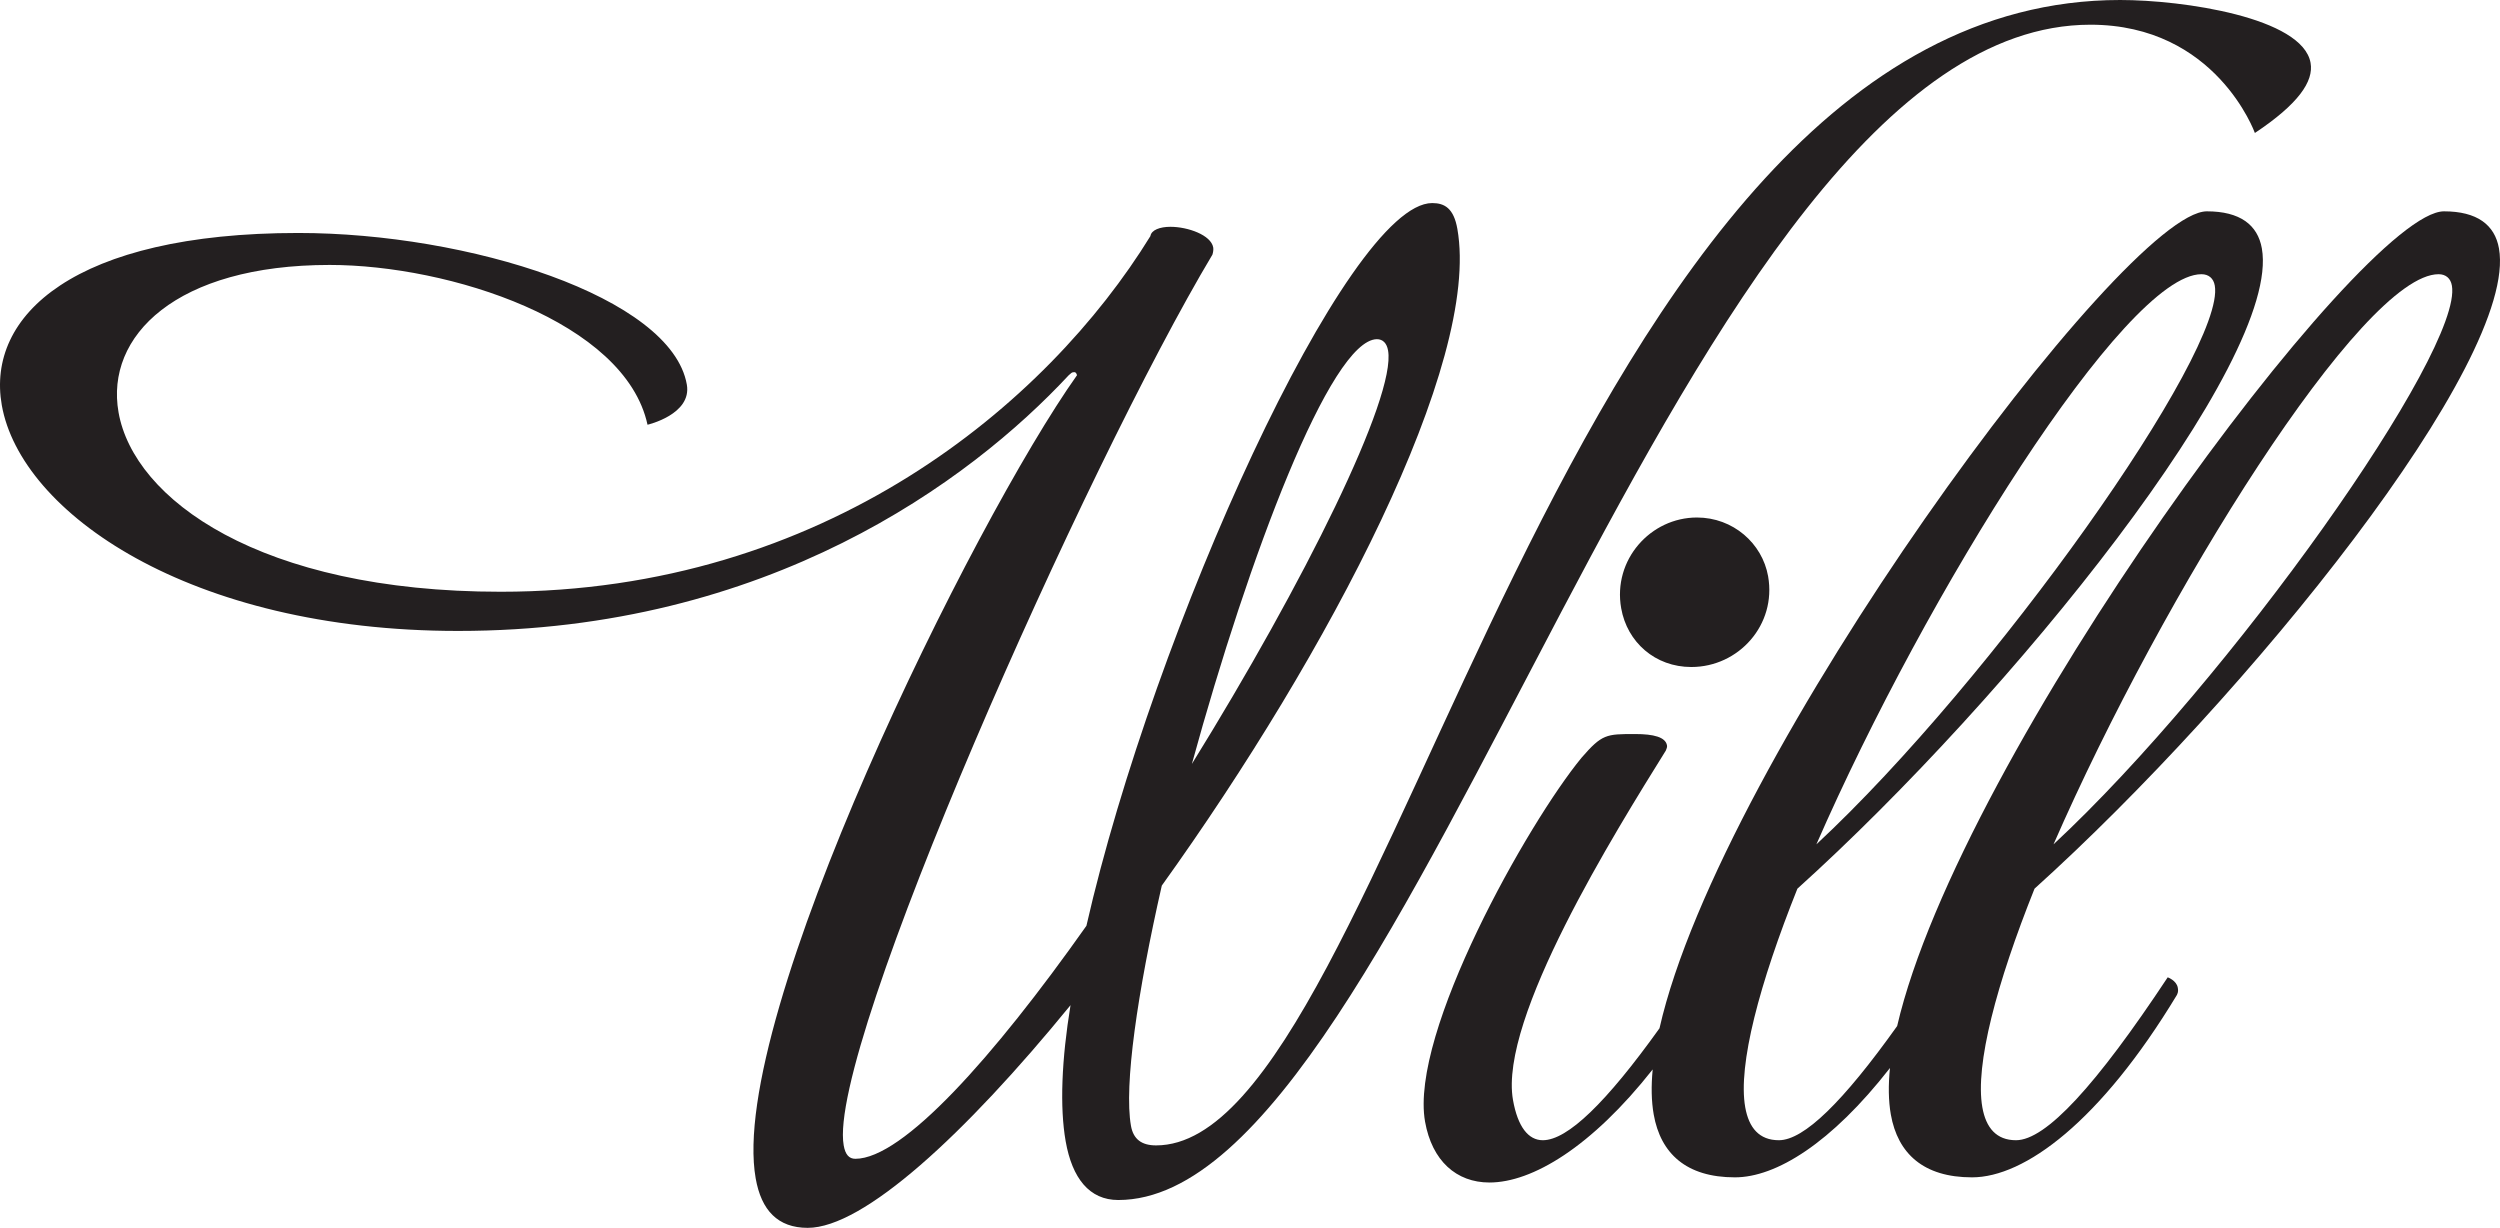 <?xml version="1.0" encoding="utf-8"?>
<!-- Generator: Adobe Illustrator 17.1.0, SVG Export Plug-In . SVG Version: 6.00 Build 0)  -->
<!DOCTYPE svg PUBLIC "-//W3C//DTD SVG 1.1//EN" "http://www.w3.org/Graphics/SVG/1.1/DTD/svg11.dtd">
<svg version="1.1" id="Layer_1" xmlns="http://www.w3.org/2000/svg" xmlns:xlink="http://www.w3.org/1999/xlink" x="0px" y="0px"
	 viewBox="0 0 400 196.458" style="enable-background:new 0 0 400 196.458;" xml:space="preserve">
<g id="logo">
	<path style="fill:#231F20;" d="M271.51,82.801c-7.424,0-13.489,6.766-12.122,14.516c0.957,5.444,5.45,9.404,11.223,9.404
		c7.588,0,13.654-6.76,12.287-14.516C281.965,86.928,277.281,82.801,271.51,82.801z"/>
	<path style="fill:#231F20;" d="M346.834,156.372c-11.466,17.324-19.491,26.064-24.276,26.064c-3.132,0-4.802-1.979-5.384-5.274
		c-1.191-6.767,2.281-19.799,8.35-34.973c34.015-30.68,77.484-84.455,74.312-102.436c-0.668-3.797-3.524-5.939-8.798-5.939
		c-13.178,0-77.422,86.931-87.493,130.354c-8.648,12.133-14.924,18.268-18.925,18.268c-3.138,0-4.8-1.979-5.383-5.274
		c-1.195-6.767,2.283-19.799,8.348-34.973c34.017-30.68,77.483-84.455,74.314-102.436c-0.67-3.797-3.521-5.939-8.8-5.939
		c-13.214,0-77.776,87.406-87.578,130.71c-8.52,11.9-14.713,17.912-18.675,17.912c-2.309,0-4.005-2.142-4.766-6.433
		c-2.292-13.033,16.357-42.885,24.456-55.918c0.105-0.33,0.241-0.494,0.183-0.827c-0.236-1.322-2.137-1.811-5.101-1.811
		c-4.618,0-5.282,0-8.57,3.79c-8.558,10.395-27.537,44.044-25.038,58.229c1.111,6.271,5.016,9.736,10.298,9.736
		c6.841,0,16.326-5.663,26.121-18.092c-0.252,2.666-0.21,5.083,0.165,7.205c1.105,6.271,5.238,10.061,12.989,10.061
		c6.572,0,15.411-5.439,24.811-17.495c-0.276,2.755-0.246,5.252,0.139,7.434c1.109,6.271,5.242,10.061,12.994,10.061
		c8.408,0,20.534-8.909,32.787-29.195c0.247-0.496,0.183-0.827,0.132-1.159C348.237,156.869,346.834,156.372,346.834,156.372z
		 M390.175,43.874c1.157,0,1.927,0.665,2.127,1.818c1.834,10.388-35.536,63.172-63.74,89.404
		C346.073,95.011,377.966,43.874,390.175,43.874z M352.233,43.874c1.157,0,1.934,0.665,2.132,1.818
		c1.834,10.388-35.539,63.172-63.744,89.404C308.131,95.011,340.025,43.874,352.233,43.874z"/>
	<path style="fill:#231F20;" d="M334.472,3.953c20.123,0,26.309,17.323,26.309,17.323c6.942-4.617,9.441-8.249,8.91-11.22
		C368.413,2.8,349.279,0,339.223,0c-90.401,0-116.314,183.264-154.255,183.264c-2.309,0-3.637-0.99-4.014-3.133
		c-1.135-6.433,1.032-21.282,4.934-38.436c26.747-37.278,51.068-83.633,47.29-105.073c-0.584-3.302-2.047-4.13-4.027-4.13
		c-13.527,0-44.539,68.297-55.325,115.638c-14.915,21.113-29.386,37.278-36.976,37.278c-0.99,0-1.599-0.659-1.859-2.143
		c-2.734-15.508,38.865-108.872,58.996-142.521c0.108-0.333,0.187-0.827,0.127-1.153c-0.35-1.979-4.044-3.301-6.851-3.301
		c-1.648,0-3.045,0.495-3.199,1.485C167.521,64.657,131.906,94.68,80.111,94.68c-38.6,0-58.705-14.841-61.144-28.701
		c-2.155-12.204,9.198-23.588,33.777-23.588c19.134,0,47.291,9.072,50.859,25.567c0,0,7.134-1.647,6.289-6.433
		c-2.468-14.022-34.954-24.248-62.173-24.248c-35.796,0-49.965,13.196-47.433,27.549C3.31,81.98,30.243,100.95,73.297,100.95
		c49.489,0,81.89-23.92,97.698-40.911c0.438-0.333,0.411-0.494,0.906-0.494c0.328,0,0.416,0.494,0.416,0.494
		c-16.52,23.263-55.917,102.93-51.409,128.499c0.9,5.118,3.544,7.919,8.324,7.919c8.909,0,25.095-14.849,42.052-35.63
		c-1.43,8.74-1.738,16.334-0.778,21.777c1.044,5.934,3.796,9.399,8.417,9.399C226.104,192.004,268.819,3.953,334.472,3.953z
		 M220.289,54.269c0.988,0,1.6,0.659,1.802,1.812c1.313,7.424-13.414,37.115-31.389,66.147
		C199.837,88.91,212.896,54.432,220.289,54.269z"/>
</g>
</svg>
